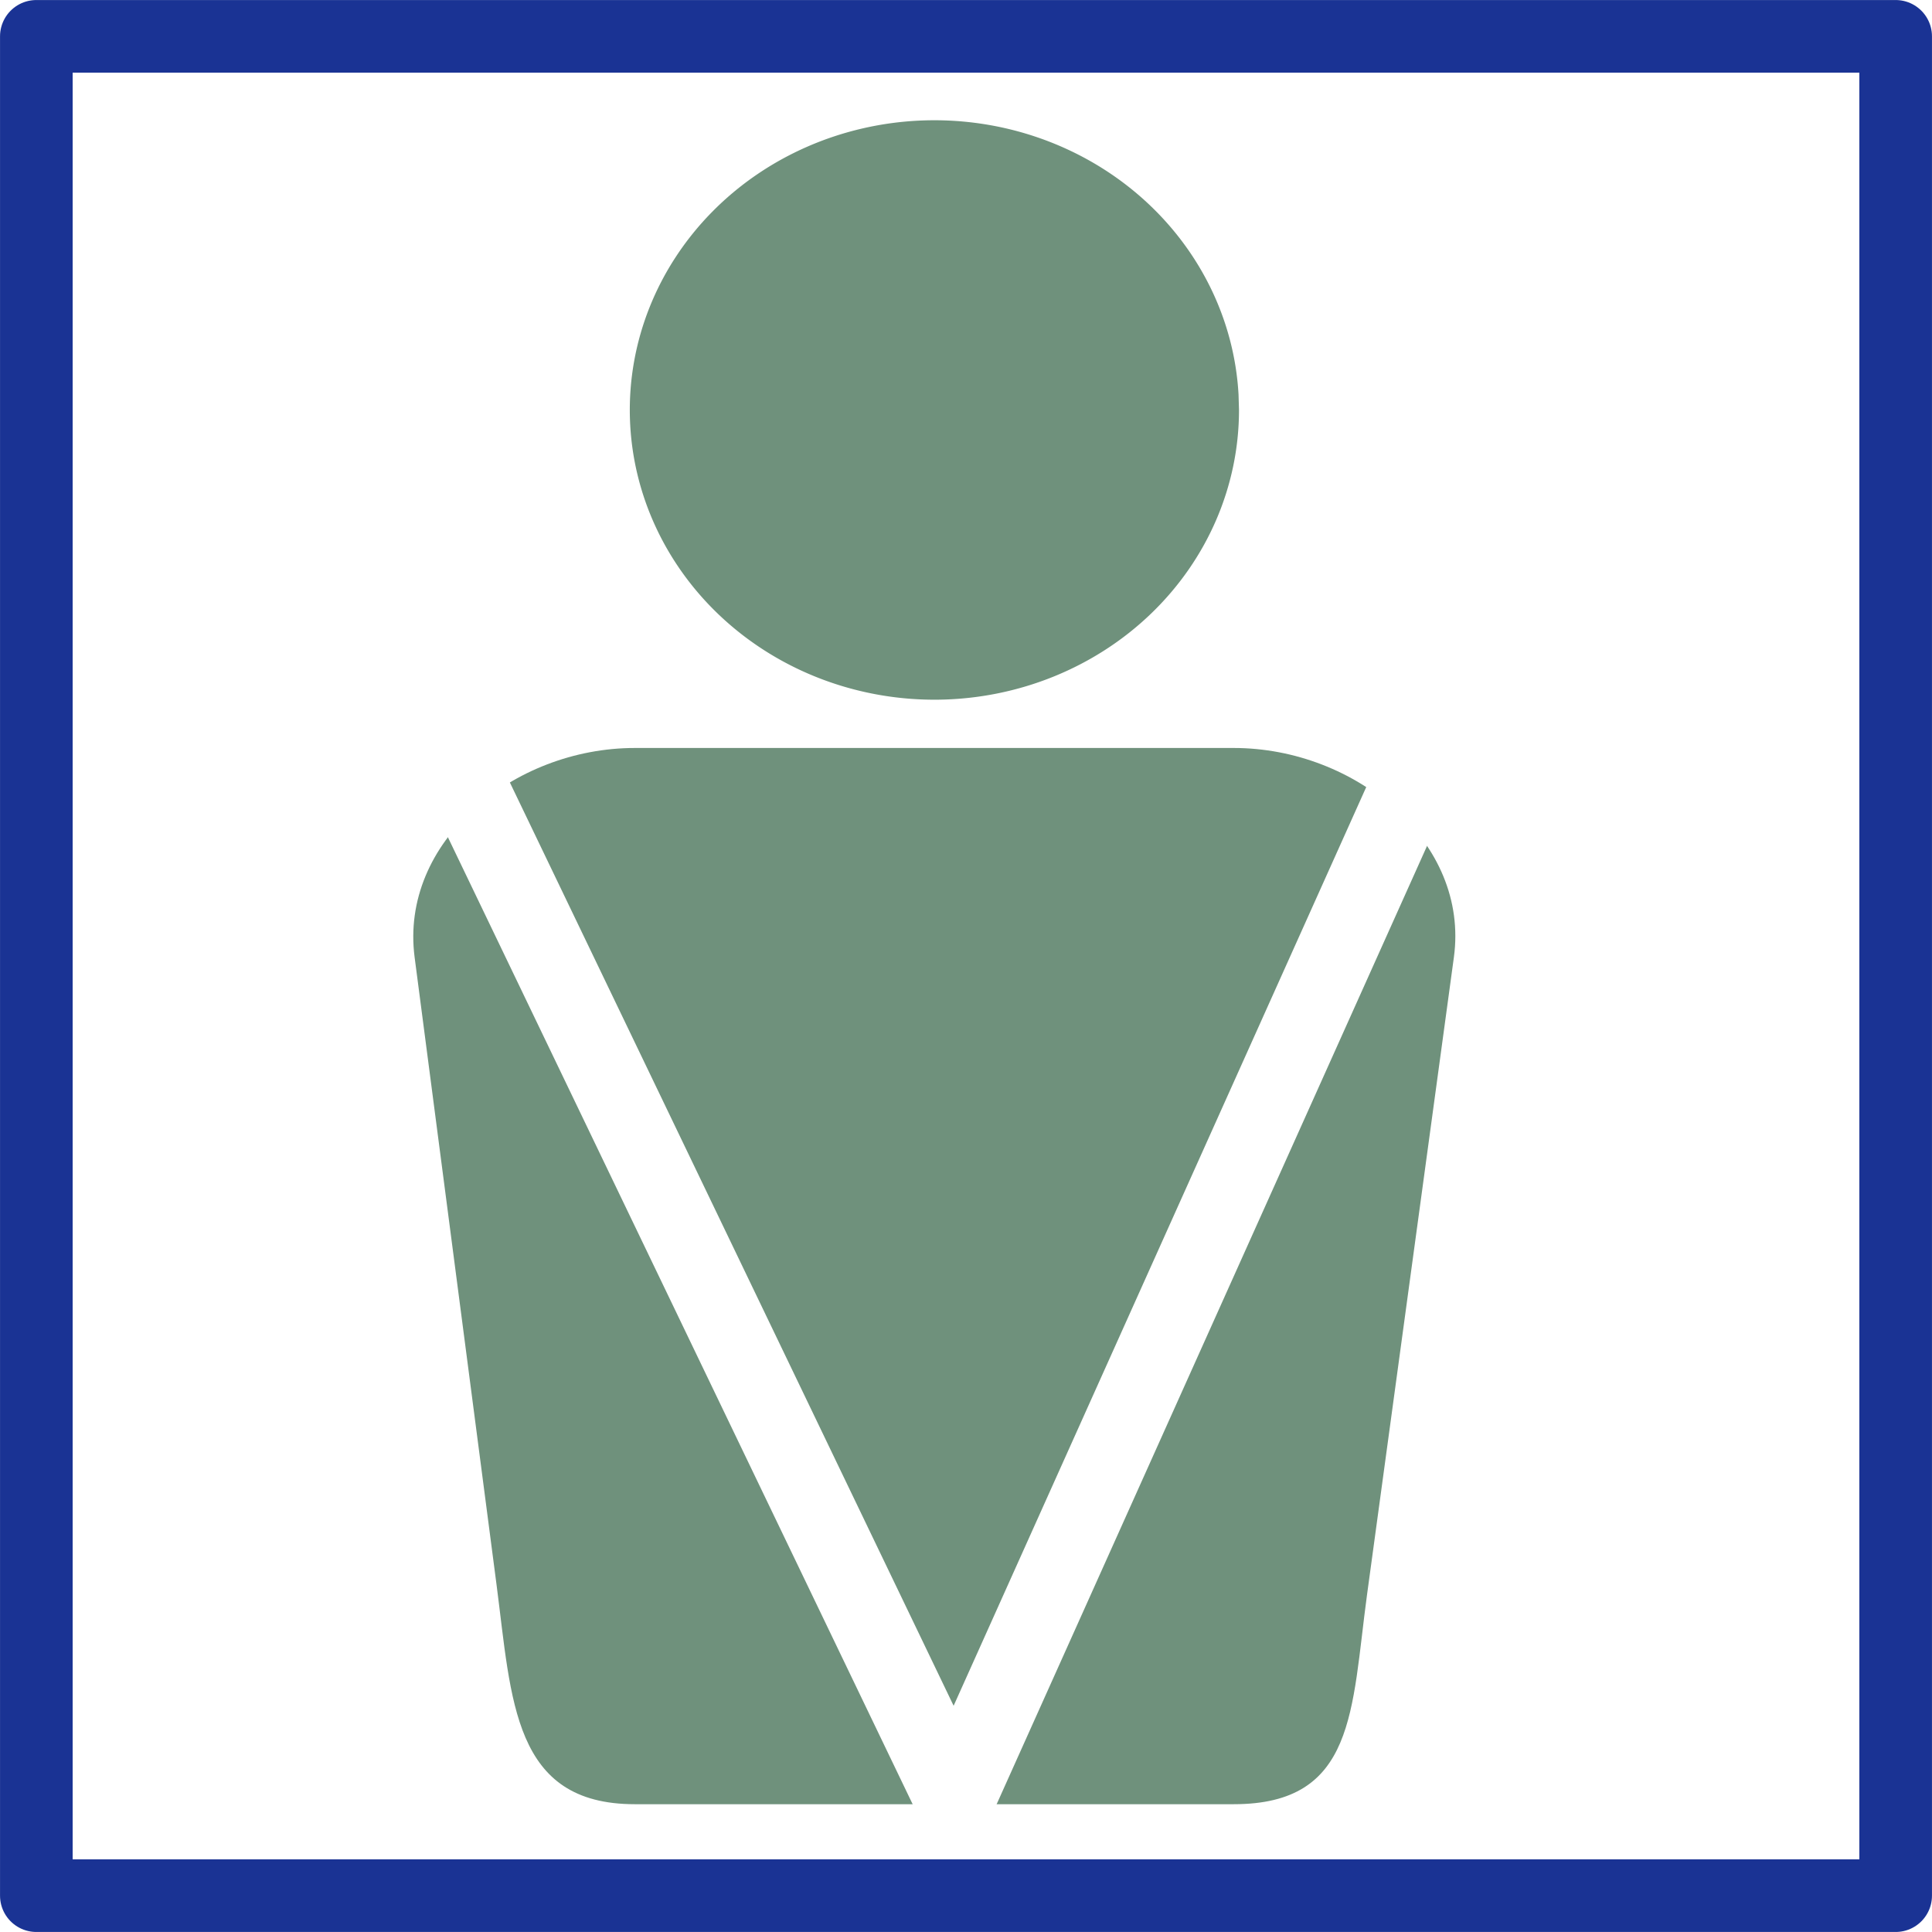 <?xml version="1.0" encoding="UTF-8" standalone="no"?>
<svg
   xmlns:osb="http://www.openswatchbook.org/uri/2009/osb"
   xmlns:dc="http://purl.org/dc/elements/1.1/"
   xmlns:cc="http://creativecommons.org/ns#"
   xmlns:rdf="http://www.w3.org/1999/02/22-rdf-syntax-ns#"
   xmlns:svg="http://www.w3.org/2000/svg"
   xmlns="http://www.w3.org/2000/svg"
   xmlns:xlink="http://www.w3.org/1999/xlink"
   xmlns:sodipodi="http://sodipodi.sourceforge.net/DTD/sodipodi-0.dtd"
   xmlns:inkscape="http://www.inkscape.org/namespaces/inkscape"
   sodipodi:docname="Armbinder.svg"
   inkscape:version="1.0 (4035a4fb49, 2020-05-01)"
   id="svg889"
   version="1.1"
   viewBox="0 0 33.867 33.867"
   height="128"
   width="128">
  <defs
     id="defs883">
    <linearGradient
       osb:paint="solid"
       id="linearGradient1565">
      <stop
         id="stop1563"
         offset="0"
         style="stop-color:#162f92;stop-opacity:1;" />
    </linearGradient>
    <linearGradient
       osb:paint="solid"
       id="linearGradient1559">
      <stop
         id="stop1557"
         offset="0"
         style="stop-color:#000000;stop-opacity:1;" />
    </linearGradient>
    <filter
       height="1"
       y="-1.8580646e-05"
       width="1"
       x="-1.9862073e-05"
       id="filter2448"
       style="color-interpolation-filters:sRGB"
       inkscape:collect="always">
      <feGaussianBlur
         id="feGaussianBlur2450"
         stdDeviation="0"
         inkscape:collect="always" />
    </filter>
    <linearGradient
       gradientTransform="matrix(1.343,0,0,1.277,-7.133,-9.415)"
       gradientUnits="userSpaceOnUse"
       y2="25.193"
       x2="23.775"
       y1="25.193"
       x1="11.239"
       id="linearGradient2479"
       xlink:href="#linearGradient2477"
       inkscape:collect="always" />
    <linearGradient
       osb:paint="solid"
       id="linearGradient2477">
      <stop
         id="stop2475"
         offset="0"
         style="stop-color:#ffffff;stop-opacity:1;" />
    </linearGradient>
    <linearGradient
       gradientTransform="matrix(0.962,0,0,0.962,-0.006,-0.135)"
       gradientUnits="userSpaceOnUse"
       y2="17.573"
       x2="35.28"
       y1="17.573"
       x1="2.673"
       id="linearGradient1567"
       xlink:href="#linearGradient1565"
       inkscape:collect="always" />
  </defs>
  <sodipodi:namedview
     inkscape:window-maximized="0"
     inkscape:window-y="0"
     inkscape:window-x="2102"
     inkscape:window-height="1040"
     inkscape:window-width="1296"
     units="px"
     showgrid="false"
     inkscape:document-rotation="0"
     inkscape:current-layer="layer2"
     inkscape:document-units="px"
     inkscape:cy="39.02381"
     inkscape:cx="90.393091"
     inkscape:zoom="1.979899"
     inkscape:pageshadow="2"
     inkscape:pageopacity="0.0"
     borderopacity="1.0"
     bordercolor="#666666"
     pagecolor="#ffffff"
     id="base" />
  <g
     id="layer1"
     inkscape:groupmode="layer"
     inkscape:label="Ebene 1">
    <path
       transform="matrix(1.343,0,0,1.277,-5.011,-8.264)"
       d="m 12.017,16.739 h 7.818 c 1.592,0 3.078,1.295 2.873,2.873 l -1.134,8.753 c -0.204,1.579 -0.147,2.873 -1.739,2.873 h -7.818 c -1.592,0 -1.608,-1.427 -1.804,-3.007 L 9.143,19.612 C 8.947,18.032 10.425,16.739 12.017,16.739 Z"
       style="fill:#6f917c;fill-opacity:1;stroke:none;stroke-width:0.265;stroke-miterlimit:4;stroke-dasharray:none;filter:url(#filter2448)"
       id="rect16"
       sodipodi:nodetypes="sssssssss" />
    <path
       d="m 21.719,7.187 a 5.34,5.079 0 0 1 -5.268,5.078 5.34,5.079 0 0 1 -5.409,-4.943 5.34,5.079 0 0 1 5.124,-5.21 5.34,5.079 0 0 1 5.545,4.804"
       sodipodi:arc-type="arc"
       sodipodi:open="true"
       sodipodi:end="6.229883"
       sodipodi:start="0"
       sodipodi:ry="5.0786381"
       sodipodi:rx="5.3395481"
       sodipodi:cy="7.1868548"
       sodipodi:cx="16.379105"
       sodipodi:type="arc"
       id="path14"
       style="fill:#6f917c;stroke-width:0.347" />
    <path
       id="path2464"
       d="M 24.635,13.973 16.738,31.556 8.123,13.631"
       style="fill:none;fill-opacity:1;stroke:url(#linearGradient2479);stroke-width:1.395;stroke-linecap:round;stroke-linejoin:round;stroke-miterlimit:4;stroke-dasharray:none;stroke-opacity:1;paint-order:normal" />
  </g>
  <g
     inkscape:label="Frame"
     id="layer2"
     inkscape:groupmode="layer">
    <rect
       inkscape:label="Frame1"
       rx="0"
       ry="4.02"
       y="0.637"
       x="0.637"
       height="32.593"
       width="32.593"
       id="rect1555"
       style="opacity:0.98;fill:none;fill-opacity:1;stroke:url(#linearGradient1567);stroke-width:1.273;stroke-linecap:round;stroke-linejoin:round;stroke-miterlimit:4;stroke-dasharray:none" />
  </g>
</svg>
